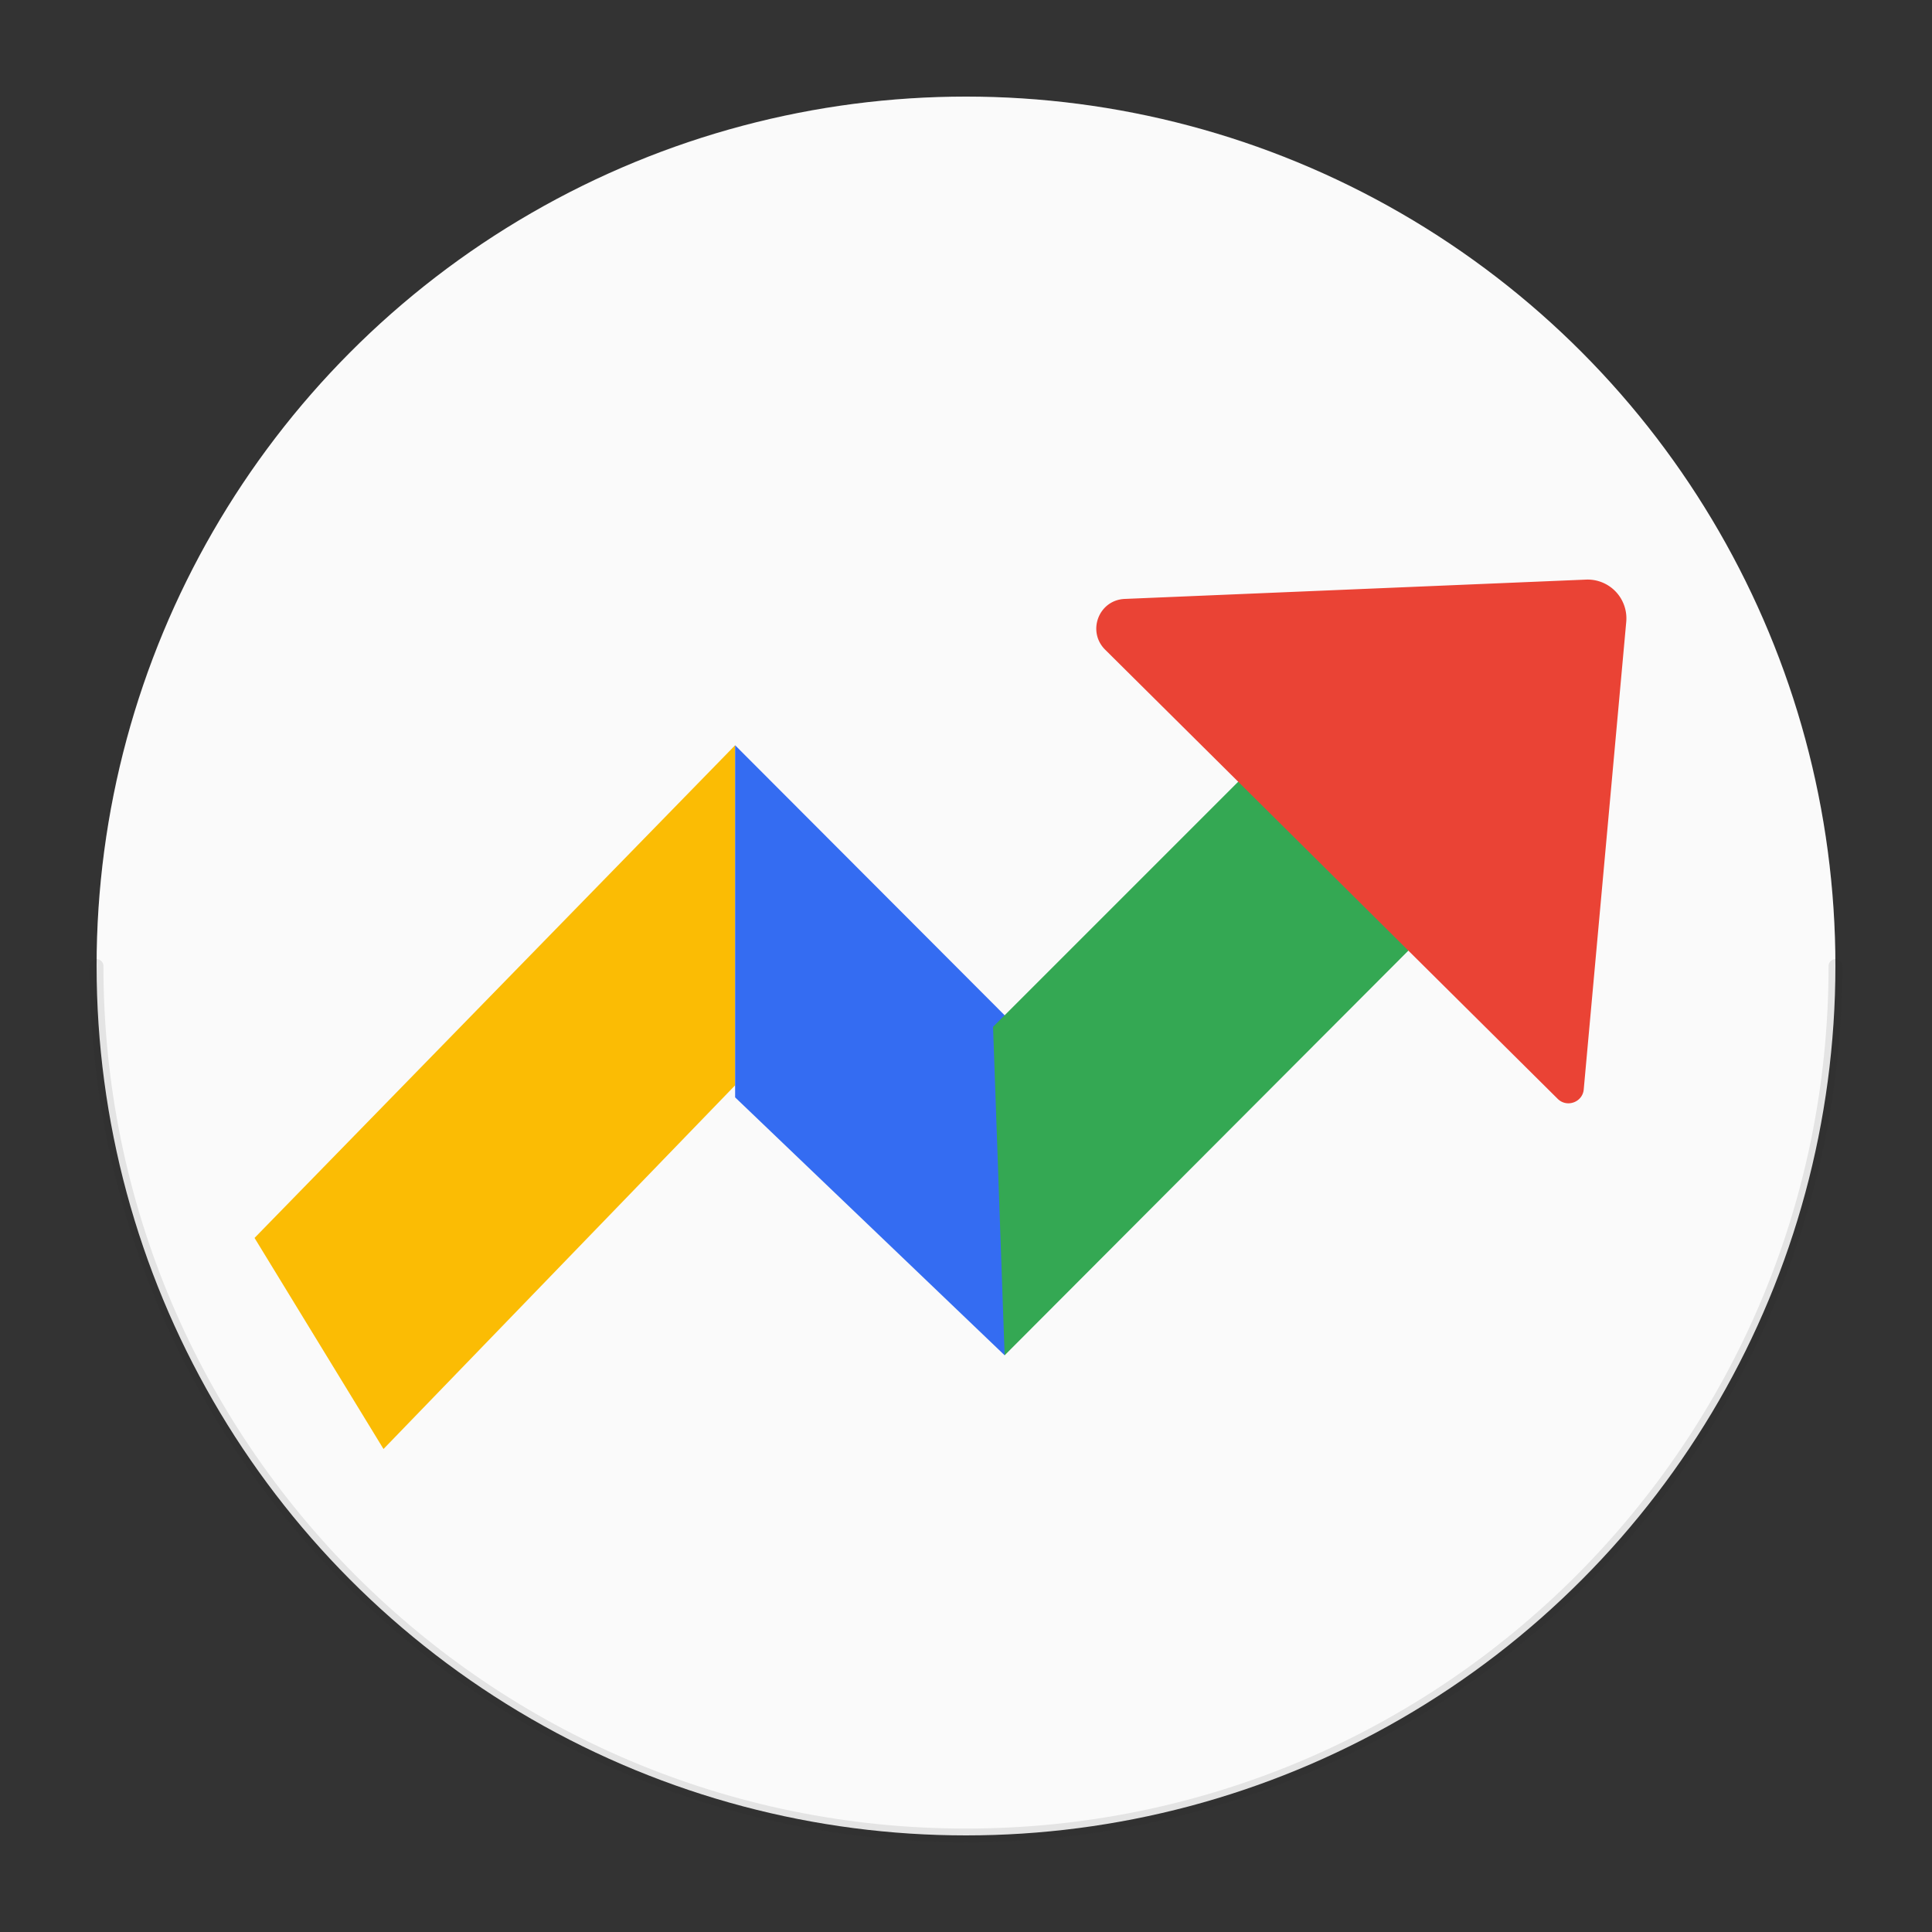 <svg xmlns="http://www.w3.org/2000/svg" width="40" height="40"><rect width="100%" height="100%" fill="#333333" stroke="none"/><circle fill="#FAFAFA" cx="20" cy="20" r="18"/><path opacity=".1" fill="#FFF" d="M38 20c0-9.94-8.06-18-18-18S2 10.06 2 20"/><path opacity=".1" fill="none" stroke="#202124" stroke-width=".283" stroke-linecap="round" stroke-linejoin="round" stroke-miterlimit="10" d="M38 20c0 9.94-8.06 18-18 18S2 29.94 2 20"/><path fill="#FBBC04" d="M5.27 25.63l9.95-10.2v7.04L7.94 30z"/><path fill="#346CF2" d="M20.8 28.06v-7.04l-5.58-5.59v7.29z"/><path fill="#34A853" d="M20.56 21.26l5.14-5.14 3.51 3.51-8.41 8.43z"/><path fill="#EA4335" d="M22.88 13.45l9.37 9.3c.19.19.52.07.54-.2l.88-9.68a.803.803 0 0 0-.83-.87l-9.55.4c-.54.02-.79.67-.41 1.05z"/></svg>